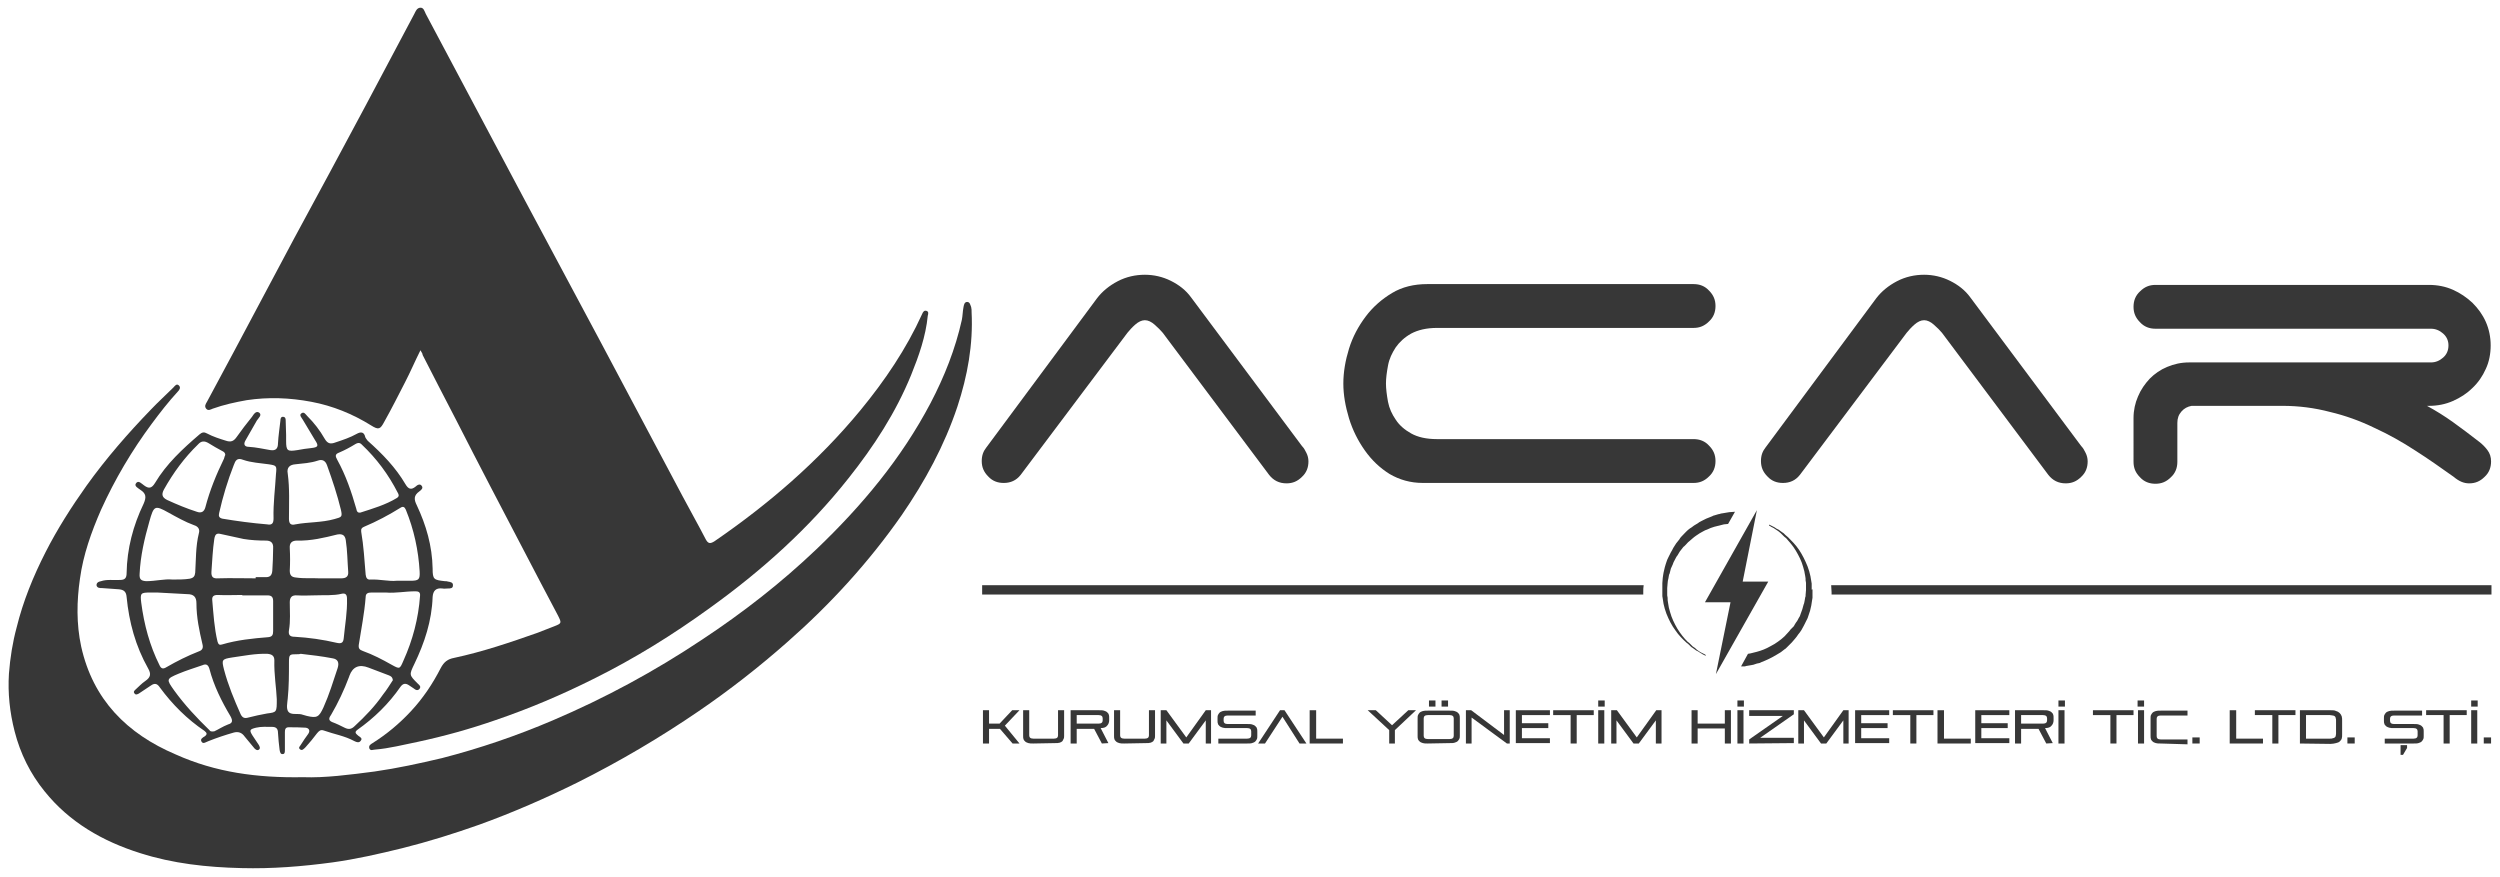 <?xml version="1.0" encoding="utf-8"?>
<!-- Generator: Adobe Illustrator 26.2.1, SVG Export Plug-In . SVG Version: 6.00 Build 0)  -->
<svg version="1.1" id="katman_1" xmlns="http://www.w3.org/2000/svg" xmlns:xlink="http://www.w3.org/1999/xlink" x="0px" y="0px"
	 viewBox="0 0 616 216" style="enable-background:new 0 0 616 216;" xml:space="preserve">
<style type="text/css">
	.st0{fill:#373737;}
</style>
<g>
	<g>
		<g>
			<path class="st0" d="M251.5,117c-1.1,1.4-2.5,2-4.2,2c-1.5,0-2.8-0.5-3.8-1.6c-1.1-1.1-1.6-2.3-1.6-3.8c0-1.4,0.4-2.4,1.1-3.3
				l27.3-36.8c1.3-1.7,3-3.1,5.1-4.2s4.4-1.6,6.7-1.6c2.2,0,4.4,0.5,6.4,1.5s3.7,2.3,5,4.1l27.3,36.6c0.5,0.5,0.8,1.1,1.1,1.7
				c0.3,0.6,0.5,1.3,0.5,2.1c0,1.5-0.5,2.8-1.6,3.8c-1.1,1.1-2.3,1.6-3.8,1.6c-1.8,0-3.2-0.7-4.3-2.1l-26.2-35c-0.5-0.6-1.2-1.3-2-2
				s-1.6-1.1-2.4-1.1s-1.6,0.4-2.4,1.1s-1.4,1.4-1.9,2L251.5,117L251.5,117z"/>
			<path class="st0" d="M331,94.5c0-2.8,0.5-5.7,1.4-8.6s2.3-5.5,4.1-7.9c1.8-2.4,4-4.3,6.5-5.8s5.4-2.2,8.7-2.2h65.6
				c1.5,0,2.8,0.5,3.8,1.6c1.1,1.1,1.6,2.3,1.6,3.8s-0.5,2.8-1.6,3.8c-1.1,1.1-2.3,1.6-3.8,1.6h-63.2c-2.6,0-4.7,0.5-6.4,1.4
				c-1.6,0.9-2.9,2.1-3.8,3.4c-0.9,1.4-1.6,2.8-1.9,4.5c-0.3,1.6-0.5,3.1-0.5,4.4s0.2,2.8,0.5,4.5c0.3,1.6,1,3.1,1.9,4.4
				c0.9,1.4,2.2,2.5,3.8,3.4c1.6,0.9,3.7,1.4,6.4,1.4h63.2c1.5,0,2.8,0.5,3.8,1.6c1.1,1.1,1.6,2.3,1.6,3.8s-0.5,2.8-1.6,3.8
				c-1.1,1.1-2.3,1.6-3.8,1.6h-66.7c-3.1,0-5.8-0.8-8.2-2.2c-2.4-1.5-4.4-3.4-6.1-5.8s-3-5-3.9-7.9C331.5,100.1,331,97.3,331,94.5
				L331,94.5z"/>
			<path class="st0" d="M443.5,117c-1.1,1.4-2.5,2-4.2,2c-1.5,0-2.8-0.5-3.8-1.6c-1.1-1.1-1.6-2.3-1.6-3.8c0-1.4,0.4-2.4,1.1-3.3
				l27.3-36.8c1.3-1.7,3-3.1,5.1-4.2s4.4-1.6,6.7-1.6c2.2,0,4.4,0.5,6.4,1.5s3.7,2.3,5,4.1l27.3,36.6c0.5,0.5,0.8,1.1,1.1,1.7
				s0.5,1.3,0.5,2.1c0,1.5-0.5,2.8-1.6,3.8c-1.1,1.1-2.3,1.6-3.8,1.6c-1.8,0-3.2-0.7-4.3-2.1l-26.2-35c-0.5-0.6-1.2-1.3-2-2
				s-1.6-1.1-2.4-1.1s-1.6,0.4-2.4,1.1s-1.4,1.4-1.9,2L443.5,117L443.5,117z"/>
			<path class="st0" d="M604.4,104c2.1,1.5,4.2,3.1,6.4,4.8c0.8,0.6,1.5,1.3,2.1,2.1c0.6,0.8,0.9,1.7,0.9,2.8c0,1.5-0.5,2.8-1.6,3.8
				c-1.1,1.1-2.3,1.6-3.8,1.6c-1.3,0-2.5-0.5-3.8-1.6c-3.1-2.2-6.2-4.4-9.5-6.5c-3.2-2.1-6.6-4-10.1-5.6c-3.5-1.7-7.1-3-10.9-3.9
				c-3.8-1-7.7-1.5-11.7-1.5H540c-1,0.2-1.8,0.6-2.5,1.4s-1,1.7-1,2.8v9.6c0,1.5-0.5,2.8-1.6,3.8c-1.1,1.1-2.3,1.6-3.8,1.6
				s-2.8-0.5-3.8-1.6c-1.1-1.1-1.6-2.3-1.6-3.8V103c0-1.9,0.4-3.7,1.1-5.3c0.7-1.7,1.7-3.1,2.9-4.4c1.2-1.2,2.6-2.2,4.3-2.9
				c1.7-0.7,3.4-1.1,5.4-1.1H599c1.1,0,2.1-0.4,3-1.2c0.9-0.8,1.3-1.8,1.3-3c0-1.1-0.4-2.1-1.3-2.9c-0.9-0.8-1.9-1.2-3-1.2h-67.9
				c-1.5,0-2.8-0.5-3.8-1.6c-1.1-1.1-1.6-2.3-1.6-3.8s0.5-2.8,1.6-3.8c1.1-1.1,2.3-1.6,3.8-1.6h67.4c2.1,0,4.1,0.4,5.9,1.2
				c1.8,0.8,3.4,1.9,4.8,3.2c1.4,1.4,2.5,2.9,3.3,4.7c0.8,1.8,1.2,3.8,1.2,5.8c0,2.1-0.4,4.1-1.2,5.8c-0.8,1.8-1.9,3.4-3.3,4.7
				c-1.4,1.4-3,2.4-4.8,3.2c-1.8,0.8-3.8,1.2-5.9,1.2H598C600.2,101.2,602.3,102.5,604.4,104L604.4,104z"/>
		</g>
		<g>
			<path class="st0" d="M249.5,183.2l-3.1-3.6h-2.7v3.6h-1.5V175h1.5v3.3h2.6l3.1-3.3h1.8l-3.6,3.8l3.6,4.4H249.5L249.5,183.2z"/>
			<path class="st0" d="M254.6,183.2c-0.5,0-0.9,0-1.2-0.1s-0.6-0.2-0.8-0.4s-0.4-0.4-0.4-0.6c-0.1-0.2-0.1-0.5-0.1-0.8V175h1.5v6.2
				c0,0.5,0.3,0.8,1,0.8h5.1c0.7,0,1-0.3,1-0.8V175h1.5v6.2c0,0.3,0,0.6-0.1,0.8s-0.2,0.4-0.3,0.6c-0.2,0.2-0.4,0.3-0.7,0.4
				c-0.3,0.1-0.7,0.1-1.1,0.1L254.6,183.2L254.6,183.2z"/>
			<path class="st0" d="M271.5,183.2l-1.9-3.6h-4.3v3.6h-1.5V175h7c0.5,0,0.9,0,1.2,0.1c0.3,0.1,0.6,0.2,0.8,0.4
				c0.2,0.2,0.4,0.4,0.4,0.6c0.1,0.2,0.1,0.5,0.1,0.8v0.6c0,0.5-0.2,1-0.5,1.3c-0.3,0.4-0.8,0.6-1.6,0.6l1.9,3.7L271.5,183.2
				L271.5,183.2z M271.7,177c0-0.5-0.3-0.8-1-0.8h-5.4v2.1h5.4c0.7,0,1-0.3,1-0.8V177z"/>
			<path class="st0" d="M277,183.2c-0.5,0-0.9,0-1.2-0.1s-0.6-0.2-0.8-0.4c-0.2-0.2-0.4-0.4-0.4-0.6c-0.1-0.2-0.1-0.5-0.1-0.8V175
				h1.5v6.2c0,0.5,0.3,0.8,1,0.8h5.1c0.7,0,1-0.3,1-0.8V175h1.5v6.2c0,0.3,0,0.6-0.1,0.8s-0.2,0.4-0.3,0.6c-0.2,0.2-0.4,0.3-0.7,0.4
				s-0.7,0.1-1.1,0.1L277,183.2L277,183.2z"/>
			<path class="st0" d="M297.1,183.2v-5.7l-4.2,5.7h-1.3l-4.2-5.7v5.7H286V175h1.4l4.9,6.7l4.8-6.7h1.3v8.2H297.1L297.1,183.2z"/>
			<path class="st0" d="M300.2,183.2V182h7.1c0.7,0,1-0.3,1-0.8v-1c0-0.5-0.3-0.8-1-0.8h-4.8c-0.5,0-0.9,0-1.2-0.1
				c-0.3-0.1-0.6-0.2-0.8-0.4c-0.2-0.2-0.4-0.4-0.4-0.6c-0.1-0.2-0.1-0.5-0.1-0.8V177c0-0.3,0-0.6,0.1-0.8s0.2-0.4,0.4-0.6
				c0.2-0.2,0.5-0.3,0.8-0.4c0.3-0.1,0.7-0.1,1.2-0.1h6.9v1.2h-6.9c-0.7,0-1,0.3-1,0.8v0.5c0,0.5,0.3,0.8,1,0.8h4.8
				c0.5,0,0.9,0,1.2,0.1c0.3,0.1,0.6,0.2,0.8,0.4c0.2,0.2,0.4,0.4,0.4,0.6c0.1,0.2,0.1,0.5,0.1,0.8v1c0,0.3,0,0.6-0.1,0.8
				s-0.2,0.4-0.4,0.6c-0.2,0.2-0.5,0.3-0.8,0.4c-0.3,0.1-0.7,0.1-1.2,0.1L300.2,183.2L300.2,183.2z"/>
			<path class="st0" d="M320.2,183.2l-4.2-6.6l-4.3,6.6H310l5.4-8.2h1.1l5.4,8.2H320.2L320.2,183.2z"/>
			<path class="st0" d="M322.7,183.2V175h1.6v7h6.6v1.2H322.7L322.7,183.2z"/>
			<path class="st0" d="M342.3,183.2v-3.3L337,175h2l4,3.7l4-3.7h1.9l-5.2,4.9v3.3H342.3L342.3,183.2z"/>
			<path class="st0" d="M351.8,183.2c-0.5,0-0.9,0-1.2-0.1c-0.3-0.1-0.6-0.2-0.8-0.4c-0.2-0.2-0.4-0.4-0.4-0.6
				c-0.1-0.2-0.1-0.5-0.1-0.8V177c0-0.3,0-0.6,0.1-0.8s0.2-0.4,0.4-0.6c0.2-0.2,0.5-0.3,0.8-0.4c0.3-0.1,0.7-0.1,1.2-0.1h5.4
				c0.5,0,0.9,0,1.2,0.1s0.6,0.2,0.8,0.4c0.2,0.2,0.4,0.4,0.4,0.6c0.1,0.2,0.1,0.5,0.1,0.8v4.2c0,0.3,0,0.6-0.1,0.8
				s-0.2,0.4-0.4,0.6c-0.2,0.2-0.5,0.3-0.8,0.4s-0.7,0.1-1.2,0.1L351.8,183.2L351.8,183.2z M358.2,177c0-0.5-0.3-0.8-1-0.8h-5.4
				c-0.7,0-1,0.3-1,0.8v4.3c0,0.5,0.3,0.8,1,0.8h5.4c0.7,0,1-0.3,1-0.8V177z M352.1,174.1v-1.5h1.6v1.5H352.1z M355.2,174.1v-1.5
				h1.6v1.5H355.2z"/>
			<path class="st0" d="M371.3,183.2l-8.7-6.4v6.4h-1.4V175h1.3l8.1,6.1V175h1.4v8.2H371.3z"/>
			<path class="st0" d="M373.5,183.2V175h8.4v1.2H375v2h6.5v1.2H375v2.5h6.9v1.2h-8.4V183.2z"/>
			<path class="st0" d="M387,183.2v-7h-4.3V175h10v1.2h-4.2v7H387L387,183.2z"/>
			<path class="st0" d="M393.8,174.1v-1.5h1.6v1.5H393.8z M393.8,183.2V175h1.5v8.2H393.8z"/>
			<path class="st0" d="M408,183.2v-5.7l-4.2,5.7h-1.3l-4.2-5.7v5.7H397V175h1.4l4.9,6.7l4.8-6.7h1.3v8.2H408z"/>
			<path class="st0" d="M425,183.2v-3.7h-6.7v3.7h-1.5V175h1.5v3.3h6.7V175h1.5v8.2H425z"/>
			<path class="st0" d="M428.1,174.1v-1.5h1.6v1.5H428.1z M428.1,183.2V175h1.5v8.2H428.1z"/>
			<path class="st0" d="M431,183.2v-1l8.3-5.8H431V175h11v1l-8.3,5.8h8.3v1.3L431,183.2L431,183.2z"/>
			<path class="st0" d="M454.2,183.2v-5.7l-4.2,5.7h-1.3l-4.2-5.7v5.7h-1.4V175h1.4l4.9,6.7l4.8-6.7h1.3v8.2H454.2L454.2,183.2z"/>
			<path class="st0" d="M457.1,183.2V175h8.4v1.2h-6.9v2h6.5v1.2h-6.5v2.5h6.9v1.2h-8.4V183.2z"/>
			<path class="st0" d="M470.7,183.2v-7h-4.3V175h10v1.2h-4.2v7H470.7z"/>
			<path class="st0" d="M477.4,183.2V175h1.6v7h6.6v1.2H477.4L477.4,183.2z"/>
			<path class="st0" d="M486.7,183.2V175h8.4v1.2h-6.9v2h6.5v1.2h-6.5v2.5h6.9v1.2h-8.4V183.2z"/>
			<path class="st0" d="M504.2,183.2l-1.9-3.6H498v3.6h-1.5V175h7c0.5,0,0.9,0,1.2,0.1c0.3,0.1,0.6,0.2,0.8,0.4s0.4,0.4,0.4,0.6
				c0.1,0.2,0.1,0.5,0.1,0.8v0.6c0,0.5-0.2,1-0.5,1.3c-0.3,0.4-0.8,0.6-1.6,0.6l1.9,3.7L504.2,183.2L504.2,183.2z M504.4,177
				c0-0.5-0.3-0.8-1-0.8H498v2.1h5.4c0.7,0,1-0.3,1-0.8V177z"/>
			<path class="st0" d="M507.2,174.1v-1.5h1.6v1.5H507.2z M507.2,183.2V175h1.5v8.2H507.2z"/>
			<path class="st0" d="M520,183.2v-7h-4.3V175h10v1.2h-4.2v7H520z"/>
			<path class="st0" d="M526.7,174.1v-1.5h1.6v1.5H526.7z M526.8,183.2V175h1.5v8.2H526.8z"/>
			<path class="st0" d="M532.4,183.2c-0.5,0-0.9,0-1.2-0.1s-0.6-0.2-0.8-0.4s-0.4-0.4-0.4-0.6c-0.1-0.2-0.1-0.5-0.1-0.8V177
				c0-0.3,0-0.6,0.1-0.8s0.2-0.4,0.4-0.6c0.2-0.2,0.5-0.3,0.8-0.4c0.3-0.1,0.7-0.1,1.2-0.1h6.6v1.2h-6.6c-0.7,0-1,0.3-1,0.8v4.3
				c0,0.5,0.3,0.8,1,0.8h6.6v1.2L532.4,183.2L532.4,183.2z"/>
			<path class="st0" d="M540.2,183.2v-1.5h1.8v1.5H540.2z"/>
			<path class="st0" d="M549.4,183.2V175h1.6v7h6.6v1.2H549.4L549.4,183.2z"/>
			<path class="st0" d="M559.9,183.2v-7h-4.3V175h10v1.2h-4.2v7H559.9z"/>
			<path class="st0" d="M566.7,183.2V175h7.5c0.6,0,1.1,0,1.4,0.2c0.4,0.1,0.7,0.3,0.9,0.5s0.4,0.5,0.5,0.8s0.1,0.7,0.1,1.1v3.4
				c0,0.4,0,0.7-0.1,1s-0.3,0.5-0.5,0.7s-0.5,0.3-0.9,0.4c-0.4,0.1-0.9,0.2-1.4,0.2L566.7,183.2L566.7,183.2z M575.6,177.5
				c0-0.2,0-0.4-0.1-0.6c0-0.2-0.1-0.3-0.2-0.4c-0.1-0.1-0.3-0.2-0.5-0.2s-0.4-0.1-0.7-0.1h-5.9v5.8h5.9c0.3,0,0.5,0,0.7-0.1
				c0.2,0,0.3-0.1,0.5-0.2c0.1-0.1,0.2-0.2,0.2-0.3s0.1-0.3,0.1-0.6V177.5L575.6,177.5z"/>
			<path class="st0" d="M578.4,183.2v-1.5h1.8v1.5H578.4z"/>
			<path class="st0" d="M587.6,183.2V182h7.1c0.7,0,1-0.3,1-0.8v-1c0-0.5-0.3-0.8-1-0.8h-4.8c-0.5,0-0.9,0-1.2-0.1s-0.6-0.2-0.8-0.4
				s-0.4-0.4-0.4-0.6c-0.1-0.2-0.1-0.5-0.1-0.8V177c0-0.3,0-0.6,0.1-0.8s0.2-0.4,0.4-0.6c0.2-0.2,0.5-0.3,0.8-0.4
				c0.3-0.1,0.7-0.1,1.2-0.1h6.9v1.2h-6.9c-0.7,0-1,0.3-1,0.8v0.5c0,0.5,0.3,0.8,1,0.8h4.8c0.5,0,0.9,0,1.2,0.1s0.6,0.2,0.8,0.4
				s0.4,0.4,0.4,0.6c0.1,0.2,0.1,0.5,0.1,0.8v1c0,0.3,0,0.6-0.1,0.8s-0.2,0.4-0.4,0.6c-0.2,0.2-0.5,0.3-0.8,0.4
				c-0.3,0.1-0.7,0.1-1.2,0.1L587.6,183.2L587.6,183.2z M591.5,186v-2.4h1.6v0.7l-1,1.7H591.5z"/>
			<path class="st0" d="M602.1,183.2v-7h-4.3V175h10v1.2h-4.2v7H602.1z"/>
			<path class="st0" d="M608.9,174.1v-1.5h1.6v1.5H608.9z M608.9,183.2V175h1.5v8.2H608.9z"/>
			<path class="st0" d="M612,183.2v-1.5h1.8v1.5H612z"/>
		</g>
		<g>
			<g>
				<path class="st0" d="M419.5,161.2c0.2,0.1,0.4,0.2,0.6,0.3c0.1,0,0.1,0,0.2,0.1v-0.2c0,0-0.1,0-0.1-0.1
					c-0.2-0.1-0.4-0.2-0.6-0.3s-0.4-0.2-0.6-0.3s-0.4-0.3-0.6-0.4c-0.2-0.1-0.4-0.3-0.6-0.5s-0.4-0.3-0.7-0.5
					c-0.1-0.1-0.2-0.2-0.3-0.3c-0.1-0.1-0.2-0.2-0.3-0.3c-0.2-0.2-0.4-0.4-0.7-0.6c-0.9-0.9-1.7-1.9-2.5-3.2
					c-0.7-1.2-1.4-2.6-1.8-4.1c-0.1-0.4-0.2-0.7-0.3-1.1c-0.1-0.4-0.1-0.8-0.2-1.2s-0.1-0.8-0.1-1.2l-0.1-0.6v-0.6v-0.6v-0.2v-0.1
					l0,0l0,0l0,0v-0.3c0-0.4,0.1-0.8,0.1-1.2s0.1-0.8,0.2-1.2l0.1-0.6c0-0.2,0.1-0.4,0.2-0.6c0.1-0.4,0.2-0.8,0.3-1.2
					c0.2-0.4,0.3-0.7,0.5-1.1c0.1-0.4,0.3-0.7,0.5-1.1c0.2-0.3,0.3-0.7,0.6-1c0.2-0.3,0.4-0.7,0.6-1s0.5-0.6,0.7-0.9
					c0.1-0.1,0.2-0.3,0.4-0.4l0.4-0.4c0.3-0.3,0.5-0.6,0.8-0.8c0.6-0.5,1.1-1,1.7-1.4c0.3-0.2,0.6-0.4,0.9-0.6
					c0.3-0.2,0.6-0.3,0.9-0.5s0.6-0.3,0.9-0.4c0.3-0.1,0.6-0.3,0.9-0.4c0.3-0.1,0.6-0.2,0.9-0.3c0.1,0,0.3-0.1,0.4-0.1
					s0.3-0.1,0.4-0.1c0.3-0.1,0.6-0.1,0.8-0.2c0.3-0.1,0.5-0.1,0.8-0.2c0.4,0,0.7-0.1,1-0.1l1.7-3l0,0c-0.4,0-0.9,0.1-1.4,0.1
					c-0.6,0.1-1.2,0.2-1.8,0.3c-0.3,0-0.6,0.2-0.9,0.2c-0.3,0.1-0.6,0.2-1,0.3c-0.2,0-0.3,0.1-0.5,0.2s-0.3,0.1-0.5,0.2
					c-0.3,0.1-0.7,0.3-1,0.4c-0.3,0.2-0.7,0.3-1,0.5s-0.7,0.3-1,0.6c-0.3,0.2-0.7,0.4-1,0.6s-0.6,0.5-1,0.7
					c-0.7,0.5-1.2,1.1-1.8,1.7c-0.3,0.3-0.6,0.6-0.8,1c-0.1,0.2-0.3,0.3-0.4,0.5s-0.3,0.3-0.4,0.5c-0.2,0.4-0.5,0.7-0.7,1.1
					c-0.2,0.4-0.4,0.8-0.6,1.1c-0.2,0.4-0.4,0.8-0.6,1.2s-0.4,0.8-0.5,1.2s-0.3,0.8-0.4,1.3c-0.1,0.4-0.2,0.9-0.3,1.3
					c0,0.2-0.1,0.4-0.1,0.6l-0.1,0.7c0,0.4-0.1,0.9-0.1,1.3c0,0.4,0,0.9,0,1.3v0.3v0.1v0.1v0.2v0.6v0.6l0.1,0.6
					c0.1,0.4,0.1,0.9,0.2,1.3c0.1,0.4,0.2,0.8,0.3,1.2c0.1,0.4,0.3,0.8,0.4,1.2c0.6,1.5,1.3,2.9,2.2,4.1c0.8,1.2,1.8,2.2,2.8,3.1
					c0.3,0.2,0.5,0.4,0.7,0.6c0.1,0.1,0.2,0.2,0.3,0.3c0.1,0.1,0.2,0.2,0.4,0.3c0.2,0.2,0.5,0.3,0.7,0.5s0.5,0.3,0.7,0.4
					c0.2,0.1,0.4,0.3,0.6,0.4C419.2,161,419.4,161.1,419.5,161.2L419.5,161.2z"/>
				<path class="st0" d="M446.4,145.3L446.4,145.3V145v-0.6c0-0.2,0-0.4,0-0.6l-0.1-0.6c-0.1-0.4-0.1-0.8-0.2-1.2s-0.2-0.8-0.3-1.2
					c-0.1-0.4-0.3-0.8-0.4-1.2c-0.6-1.5-1.3-2.9-2.1-4.1c-0.8-1.2-1.8-2.2-2.7-3.1c-0.2-0.2-0.5-0.4-0.7-0.6
					c-0.1-0.1-0.2-0.2-0.3-0.3c-0.1-0.1-0.2-0.2-0.4-0.3c-0.2-0.2-0.5-0.3-0.7-0.5s-0.5-0.3-0.7-0.4c-0.2-0.1-0.4-0.3-0.6-0.4
					c-0.2-0.1-0.4-0.2-0.6-0.3s-0.4-0.2-0.6-0.3h-0.1v0.2l0,0c0.2,0.1,0.4,0.2,0.5,0.3c0.2,0.1,0.4,0.2,0.6,0.3s0.4,0.3,0.6,0.4
					c0.2,0.1,0.4,0.3,0.6,0.4c0.2,0.2,0.4,0.3,0.6,0.5c0.1,0.1,0.2,0.2,0.3,0.3c0.1,0.1,0.2,0.2,0.3,0.3c0.2,0.2,0.4,0.4,0.7,0.6
					c0.8,0.9,1.7,1.9,2.4,3.1c0.7,1.2,1.4,2.5,1.8,4c0.1,0.4,0.2,0.7,0.3,1.1c0.1,0.4,0.1,0.8,0.2,1.1c0.1,0.4,0.1,0.8,0.1,1.1
					l0.1,0.6c0,0.2,0,0.4,0,0.6v0.6v0.3v0.3c0,0.4-0.1,0.8-0.1,1.2v0.3l-0.1,0.3l-0.1,0.6c-0.1,0.4-0.1,0.8-0.3,1.2l-0.3,1.1
					c-0.1,0.4-0.3,0.7-0.4,1.1c-0.1,0.2-0.1,0.4-0.2,0.6l-0.3,0.5c-0.2,0.3-0.3,0.7-0.6,1c-0.2,0.3-0.4,0.6-0.6,1l-0.2,0.2l-0.2,0.2
					l-0.4,0.4c-0.4,0.6-1,1.1-1.5,1.7c-0.3,0.3-0.6,0.5-0.8,0.7c-0.1,0.1-0.3,0.2-0.4,0.3s-0.3,0.2-0.4,0.3
					c-0.3,0.2-0.6,0.4-0.9,0.6c-0.3,0.2-0.6,0.3-0.9,0.5c-1.2,0.7-2.3,1.1-3.4,1.4c-0.1,0-0.3,0.1-0.4,0.1s-0.3,0.1-0.4,0.1
					c-0.3,0.1-0.5,0.1-0.8,0.2c-0.2,0-0.4,0.1-0.6,0.1l-1.7,3.1c0.1,0,0.3,0,0.4,0s0.2,0,0.4,0c0.1,0,0.3,0,0.4-0.1
					c0.6-0.1,1.2-0.2,1.8-0.3c0.3-0.1,0.6-0.2,0.9-0.3c0.2,0,0.3-0.1,0.5-0.1s0.3-0.1,0.5-0.2c1.3-0.5,2.6-1.1,3.9-1.9
					c0.3-0.2,0.7-0.4,1-0.6c0.3-0.2,0.6-0.5,0.9-0.7c0.2-0.1,0.3-0.2,0.5-0.4c0.1-0.1,0.3-0.3,0.4-0.4c0.3-0.3,0.6-0.6,0.9-0.9
					c0.5-0.6,1.1-1.2,1.6-2l0.4-0.5l0.2-0.3l0.2-0.3c0.2-0.4,0.4-0.7,0.6-1.1c0.2-0.4,0.4-0.8,0.6-1.2l0.3-0.6
					c0.1-0.2,0.1-0.4,0.2-0.6c0.1-0.4,0.3-0.8,0.4-1.2l0.3-1.3c0.1-0.4,0.1-0.9,0.2-1.3l0.1-0.6V147v-0.3c0-0.4,0-0.9,0-1.3v-0.2
					L446.4,145.3L446.4,145.3L446.4,145.3L446.4,145.3z"/>
			</g>
			<polygon class="st0" points="435.7,143.3 429.4,143.3 432.9,125.7 420.1,148.4 426.4,148.4 422.8,166.1 			"/>
		</g>
		<g>
			<path class="st0" d="M404.9,145.9c0-0.6,0-1.1,0.1-1.7H242v2.3h162.9C404.9,146.3,404.9,146.1,404.9,145.9L404.9,145.9z"/>
			<path class="st0" d="M451.2,144.2c0,0.6,0.1,1.1,0.1,1.7c0,0.2,0,0.4,0,0.6h162.6v-2.3H451.2L451.2,144.2z"/>
		</g>
	</g>
	<g>
		<path class="st0" d="M103.6,86.3c-1.4,2.8-2.5,5.4-3.8,7.9c-1.7,3.3-3.3,6.5-5.1,9.7c-1,1.9-1.4,2.1-3.3,0.9
			C86.9,102,82,100,76.7,99c-5.3-1-10.6-1.2-15.9-0.4c-2.8,0.5-5.6,1.1-8.4,2.1c-0.5,0.2-1.1,0.6-1.6,0S50.7,99.5,51,99
			c2.2-4.1,4.4-8.2,6.6-12.3c5-9.3,9.9-18.7,14.9-28C78.4,47.8,84.3,36.9,90.1,26c4-7.5,8-15.1,12-22.6c0.3-0.6,0.6-1.4,1.4-1.5
			c0.9-0.1,1.1,0.9,1.4,1.5c8.1,15.3,16.3,30.6,24.4,45.9c6.1,11.5,12.4,23.1,18.5,34.6c6.8,12.8,13.6,25.6,20.4,38.4
			c1.9,3.6,3.9,7.1,5.7,10.6c0.6,1.1,1.1,1.1,2.1,0.5c13.4-9.2,25.6-19.7,36-32.3c6-7.3,11.3-15.1,15.2-23.7c0.2-0.5,0.5-1,1.1-0.8
			s0.4,0.8,0.3,1.2c-0.5,5.1-2.2,9.9-4.1,14.6c-3.8,9.3-9.2,17.6-15.4,25.4c-9.8,12.4-21.4,22.8-34.2,32
			c-9.1,6.6-18.6,12.5-28.7,17.5c-7.8,3.9-15.8,7.3-24,10.1c-6.3,2.2-12.8,4-19.3,5.4c-3.5,0.7-6.9,1.6-10.5,1.9
			c-0.5,0-1.1,0.4-1.4-0.3c-0.2-0.7,0.3-1,0.8-1.3c3.5-2.2,6.6-4.8,9.4-7.8c3-3.2,5.4-6.8,7.4-10.7c0.8-1.5,1.7-2.2,3.3-2.5
			c7-1.5,13.8-3.8,20.6-6.2c1.4-0.5,2.7-1.1,4.1-1.6c1.8-0.7,1.8-0.8,0.9-2.6c-2.8-5.3-5.6-10.6-8.4-16
			c-5.6-10.7-11.2-21.4-16.7-32.2c-2.8-5.3-5.5-10.7-8.3-16.1C104.2,87.3,104,87,103.6,86.3L103.6,86.3z"/>
		<path class="st0" d="M74.7,191.5c5.3,0.2,11.5-0.6,17.6-1.4c5.6-0.8,11.1-2,16.6-3.3c9.3-2.4,18.4-5.5,27.3-9.3
			c12.9-5.5,25.1-12.1,36.8-19.9c10-6.6,19.5-14,28.2-22.3c11.1-10.6,20.9-22.3,28.1-36c3.4-6.5,6.1-13.3,7.7-20.5
			c0.2-1,0.2-2.1,0.4-3.1c0.1-0.5,0.2-1.3,0.9-1.3s0.8,0.8,1,1.3c0.1,0.4,0.1,0.8,0.1,1.2c0.4,8-1,15.7-3.5,23.3
			c-3.2,9.6-8,18.4-13.7,26.7c-8.1,11.6-17.6,22-28.2,31.3c-6.9,6.1-14.2,11.8-21.8,17c-9.5,6.5-19.5,12.4-29.9,17.6
			c-7.9,3.9-15.9,7.4-24.2,10.4c-6.2,2.2-12.6,4.2-19,5.8c-5.7,1.4-11.4,2.7-17.2,3.5c-7.4,1-14.9,1.6-22.4,1.4
			c-8.5-0.2-16.9-1.1-25-3.7c-9.2-2.9-17.4-7.6-23.5-15.2c-3.5-4.3-6-9.3-7.4-14.8c-1.2-4.7-1.7-9.4-1.4-14.2
			c0.3-3.9,0.9-7.7,1.9-11.4c1.6-6.5,4.1-12.6,7.1-18.5c2.9-5.7,6.4-11.2,10.1-16.4c4.8-6.7,10.2-12.9,15.9-18.8
			c1.8-1.9,3.7-3.6,5.5-5.4c0.4-0.4,0.8-1.1,1.4-0.5c0.5,0.5,0.1,1.1-0.3,1.5c-2.3,2.5-4.4,5.2-6.4,7.9c-4.9,6.6-9.1,13.7-12.5,21.2
			c-2.4,5.5-4.4,11.1-5.2,17c-0.8,5.5-0.9,11.1,0.3,16.7c2.9,13.1,11.3,21.5,23.3,26.6C53.1,190.3,63.3,191.7,74.7,191.5L74.7,191.5
			z"/>
		<path class="st0" d="M70.5,107.2c0,0.5,0,0.9,0,1.4c0,2.5,0.3,2.7,2.8,2.3c1.1-0.2,2.3-0.4,3.4-0.5c1.7-0.2,1.9-0.5,0.9-2
			c-1-1.7-2-3.3-3-5c-0.3-0.5-0.9-1.1-0.4-1.5c0.7-0.6,1.1,0.2,1.5,0.6c1.7,1.7,3.1,3.5,4.3,5.6c0.7,1.2,1.4,1.4,2.7,0.9
			c1.8-0.6,3.6-1.2,5.2-2.1c0.9-0.5,1.8-0.6,2.1,0.8c0.1,0.3,0.4,0.6,0.6,0.9c3.6,3.2,6.9,6.6,9.3,10.7c0.7,1.2,1.4,1.5,2.5,0.6
			c0.4-0.4,1.1-0.8,1.5-0.2c0.5,0.6-0.2,1.1-0.6,1.4c-1.4,1-1.3,2-0.6,3.4c2.3,4.9,3.8,10,3.9,15.6c0,2.7,0.3,2.8,3,3.1
			c0.3,0,0.5,0,0.8,0.1c0.6,0.1,1.3,0.2,1.2,1c0,0.7-0.7,0.7-1.2,0.7s-0.9,0.1-1.4,0c-1.6-0.2-2.3,0.6-2.4,2.1
			c-0.2,5.9-2,11.3-4.5,16.5c-1.3,2.7-1.3,2.7,0.8,4.8c0.4,0.4,0.9,0.7,0.5,1.3c-0.5,0.6-1,0.3-1.5-0.1c-0.4-0.3-0.8-0.5-1.2-0.8
			c-0.8-0.5-1.4-0.4-2,0.4c-2.9,4.2-6.5,7.7-10.6,10.6c-1,0.7-0.2,1.1,0.2,1.5c0.4,0.3,1.1,0.6,0.6,1.2c-0.4,0.6-1,0.4-1.6,0.1
			c-2.4-1.3-5-1.7-7.5-2.6c-0.8-0.3-1.2,0.1-1.7,0.7c-0.9,1.2-1.8,2.3-2.8,3.4c-0.4,0.4-0.9,1-1.4,0.5c-0.5-0.4,0.1-0.8,0.3-1.2
			c0.5-0.8,1.1-1.7,1.7-2.5s0.3-1.5-0.6-1.6c-1.4-0.1-2.8-0.1-4.2-0.1c-0.8,0-0.9,0.6-0.9,1.2c0,1.5,0,2.9,0,4.4c0,0.4,0,1-0.5,1
			c-0.6,0.1-0.7-0.5-0.8-1c-0.2-1.4-0.3-2.8-0.4-4.2c0-1.1-0.5-1.5-1.5-1.5c-1.3,0-2.6-0.1-3.9,0.2c-1.6,0.4-1.7,0.6-0.9,1.9
			c0.5,0.8,1.1,1.6,1.6,2.4c0.2,0.4,0.4,0.8,0,1.1s-0.8,0-1.1-0.3c-0.8-1-1.6-1.9-2.4-2.9c-0.7-1-1.6-1.3-2.7-1
			c-2.1,0.6-4.2,1.3-6.2,2.1c-0.6,0.2-1.3,0.8-1.7,0.2c-0.5-0.7,0.3-1.1,0.8-1.4c0.6-0.5,0.5-0.8-0.1-1.3c-4.3-2.9-7.9-6.5-11-10.7
			c-0.6-0.9-1.2-1.2-2.2-0.5s-2,1.3-3,2c-0.4,0.2-0.8,0.4-1.1-0.1c-0.3-0.4,0.1-0.7,0.3-0.9c0.8-0.7,1.5-1.5,2.4-2.1
			c1.3-0.9,1.5-1.7,0.7-3.1c-3.1-5.5-4.7-11.4-5.3-17.6c-0.1-1.4-0.8-1.8-1.9-1.9c-1.4-0.1-2.8-0.2-4.2-0.3c-0.5,0-1.1,0-1.3-0.6
			c-0.1-0.7,0.5-1,1.1-1.1c1.5-0.5,3.1-0.2,4.7-0.3c1.2,0,1.6-0.5,1.6-1.7c0.1-6,1.6-11.7,4.2-17.1c0.7-1.6,0.6-2.5-0.8-3.4
			c-0.5-0.4-1.6-0.9-1.1-1.6c0.6-0.9,1.4,0.1,2,0.5c1.2,0.9,1.9,0.7,2.7-0.6c2.8-4.7,6.8-8.4,11-12c0.6-0.5,1.1-0.6,1.8-0.2
			c1.5,0.8,3.1,1.3,4.7,1.8c1.2,0.4,1.9,0.1,2.6-0.9c1.2-1.7,2.5-3.4,3.8-5c0.4-0.6,1-1.6,1.8-1c0.7,0.6-0.2,1.3-0.6,1.9
			c-0.9,1.6-1.9,3.3-2.8,4.9c-0.6,1-0.2,1.6,0.8,1.6c1.8,0.1,3.5,0.5,5.3,0.8c1.3,0.2,1.9-0.3,1.9-1.7c0.1-1.9,0.4-3.7,0.6-5.6
			c0-0.4,0.1-0.9,0.6-0.9c0.7,0,0.7,0.6,0.7,1C70.4,105,70.5,106.1,70.5,107.2L70.5,107.2L70.5,107.2z M38.8,146c-0.6,0-1.1,0-1.7,0
			c-2.4,0-2.6,0.1-2.3,2.5c0.7,5.4,2.1,10.6,4.5,15.4c0.4,0.9,0.9,1,1.7,0.5c2.6-1.5,5.2-2.8,8-3.9c0.9-0.3,1.1-0.9,0.9-1.7
			c-0.8-3.4-1.5-6.7-1.5-10.2c0-1.5-0.7-2.2-2.2-2.2C43.7,146.3,41.3,146.1,38.8,146L38.8,146z M95.1,146c-1.2,0-2.4,0-3.6,0
			c-0.8,0-1.4,0.2-1.4,1.1c-0.3,4-1.1,7.9-1.7,11.8c-0.1,0.9,0.2,1.2,1,1.5c2.5,0.9,4.8,2.1,7.1,3.4c2,1.1,2,1.1,2.9-1
			c2.3-5.1,3.7-10.4,4.1-16c0.1-1-0.5-1.1-1.2-1.1C99.8,145.7,97.5,146.2,95.1,146L95.1,146z M42.5,142.8c1.5,0,2.9,0,4.2-0.2
			c1-0.2,1.3-0.6,1.4-1.5c0.2-3.2,0.1-6.5,0.9-9.7c0.3-1-0.2-1.7-1.2-2c-2.2-0.8-4.3-2-6.3-3.1c-3.4-1.9-3.6-1.7-4.7,2.2
			c-1.2,4.2-2.2,8.5-2.4,12.9c-0.1,1.4,0.4,1.7,1.6,1.8C38.4,143.2,40.5,142.6,42.5,142.8L42.5,142.8z M97.7,143.1
			c1.4,0,2.4,0,3.4,0c2.1,0,2.4-0.3,2.3-2.3c-0.3-5.2-1.4-10.3-3.4-15.2c-0.3-0.7-0.7-0.9-1.3-0.5c-2.9,1.8-5.9,3.4-9,4.7
			c-0.5,0.2-0.8,0.5-0.7,1.2c0.6,3.5,0.8,7,1.1,10.6c0.1,0.8,0.4,1.3,1.2,1.2C93.6,142.7,95.9,143.3,97.7,143.1L97.7,143.1z
			 M65.8,129.2c1.4,0.3,1.6-0.5,1.6-1.5c-0.1-3.7,0.4-7.3,0.6-10.9c0.2-2,0.2-2.1-1.8-2.4c-2.1-0.3-4.3-0.4-6.3-1.1
			c-1.5-0.6-1.9,0.2-2.3,1.3c-1.5,3.8-2.7,7.8-3.6,11.8c-0.2,0.8,0,1.2,0.8,1.4C58.4,128.4,62.1,128.9,65.8,129.2L65.8,129.2z
			 M70.9,116.7c0.5,3.7,0.3,7.4,0.3,11.1c0,1.2,0.4,1.7,1.6,1.4c3.2-0.6,6.4-0.4,9.6-1.3c1.8-0.5,2-0.5,1.6-2.3
			c-0.9-3.7-2.1-7.3-3.4-10.9c-0.4-1.2-1.2-1.6-2.3-1.2c-1.8,0.6-3.7,0.7-5.5,0.9C71.4,114.5,70.6,115.2,70.9,116.7L70.9,116.7z
			 M68.2,172.3c-0.1-2.7-0.7-6.1-0.6-9.6c0-1.1-0.6-1.5-1.7-1.6c-3-0.1-5.8,0.5-8.7,0.9c-2.6,0.4-2.6,0.6-2,3c1,3.8,2.5,7.4,4.1,11
			c0.4,0.8,0.9,1.1,1.9,0.8c1.5-0.4,3-0.7,4.6-1C68.2,175.5,68.2,175.5,68.2,172.3L68.2,172.3z M59.7,146.7v-0.1c-2,0-4.1,0.1-6.1,0
			c-1,0-1.4,0.4-1.3,1.3c0.3,3.4,0.5,6.9,1.3,10.2c0.2,0.7,0.5,0.9,1.1,0.7c3.7-1.1,7.6-1.5,11.4-1.8c1-0.1,1.2-0.6,1.2-1.5
			c0-2.5,0-4.9,0-7.4c0-1-0.4-1.4-1.4-1.4C63.9,146.7,61.8,146.7,59.7,146.7L59.7,146.7z M74.1,161.1L74.1,161.1
			c-0.3,0.1-0.5,0.1-0.8,0.1c-2,0-2.1,0-2.1,2.1c0,2.9,0,5.8-0.3,8.8c-0.1,1.1-0.4,2.4,0.1,3.2c0.6,0.9,2.1,0.5,3.2,0.7
			c0.5,0.1,0.9,0.3,1.4,0.4c2.5,0.6,3,0.3,4.1-2.1c1.4-3.1,2.4-6.4,3.5-9.7c0.4-1.3,0.1-2.2-1.3-2.4
			C79.3,161.7,76.7,161.4,74.1,161.1L74.1,161.1z M77.2,146.7c-0.9,0-2.4,0.1-4,0c-1.3-0.1-1.8,0.5-1.8,1.7c0,2.3,0.2,4.6-0.2,6.9
			c-0.2,1.2,0.3,1.6,1.4,1.6c3.5,0.2,7,0.7,10.4,1.5c1.3,0.3,1.6-0.2,1.7-1.2c0.3-3.2,0.9-6.4,0.8-9.7c0-1-0.4-1.4-1.3-1.2
			C82.2,146.8,80.1,146.6,77.2,146.7L77.2,146.7z M55.5,112.1c0-0.6-0.4-0.8-0.8-1c-1.1-0.6-2.2-1.2-3.3-1.9c-1-0.6-1.8-0.6-2.6,0.3
			c-3.4,3.3-6.1,7-8.4,11.1c-0.7,1.3-0.4,2,0.8,2.6c2.4,1.1,4.8,2.1,7.3,2.9c1.1,0.4,1.8,0,2.1-1.1c1.1-4.2,2.7-8.1,4.6-12
			C55.3,112.6,55.4,112.3,55.5,112.1L55.5,112.1z M88.8,126.3c3.1-1,6.2-1.9,9-3.6c0.6-0.4,0.5-0.8,0.2-1.3
			c-2.3-4.5-5.2-8.4-8.9-11.9c-0.5-0.5-1-0.4-1.5-0.1c-1.3,0.8-2.6,1.5-4,2.1c-1.1,0.4-1,0.9-0.5,1.8c2.1,3.8,3.5,7.9,4.7,12.1
			C87.9,126,88.1,126.4,88.8,126.3L88.8,126.3z M63,142.5c0-0.1,0-0.2,0-0.3c0.7,0,1.5,0,2.2,0c1.2,0.1,1.8-0.3,1.9-1.6
			c0.1-1.8,0.2-3.7,0.2-5.5c0.1-1.4-0.6-1.9-1.8-1.9c-1.8,0-3.7-0.1-5.5-0.4c-1.8-0.4-3.7-0.8-5.5-1.2c-1.1-0.3-1.5,0-1.7,1.2
			c-0.4,2.7-0.5,5.3-0.7,8c-0.1,1.4,0.4,1.8,1.7,1.7C56.9,142.4,59.9,142.5,63,142.5L63,142.5z M78.6,142.5c2.1,0,3.8,0,5.5,0
			c1.1,0,1.8-0.4,1.7-1.6c-0.2-2.6-0.2-5.2-0.6-7.8c-0.2-1.3-0.9-1.6-2.1-1.4c-3.2,0.8-6.5,1.6-9.9,1.5c-1.3,0-1.9,0.6-1.8,1.9
			c0.1,1.8,0.1,3.7,0,5.5c0,1.1,0.4,1.6,1.5,1.7C75,142.6,77,142.4,78.6,142.5L78.6,142.5z M52.8,180.2c0.9-0.4,2.1-1.2,3.4-1.7
			c1.1-0.3,1.2-0.9,0.6-2c-2.2-3.7-4.1-7.5-5.2-11.7c-0.3-1-0.8-1.3-1.7-0.9c-2,0.7-4,1.3-5.9,2.1c-3.1,1.3-3,1.4-1.1,4.1
			c2.6,3.6,5.6,6.8,8.7,9.8C51.8,180.2,52,180.3,52.8,180.2L52.8,180.2z M96.8,167.6c-0.1-0.8-0.5-1-1-1.2c-1.7-0.6-3.3-1.3-5-1.9
			c-2.3-0.9-3.9-0.2-4.7,2c0,0.1-0.1,0.2-0.1,0.3c-1.2,3.2-2.7,6.4-4.4,9.3c-0.4,0.6-0.9,1.3,0.2,1.8c1.1,0.4,2.1,0.9,3.1,1.4
			s1.7,0.4,2.5-0.4c2.6-2.4,5-4.9,7-7.8C95.3,170,96,168.8,96.8,167.6L96.8,167.6z"/>
	</g>
</g>
</svg>
